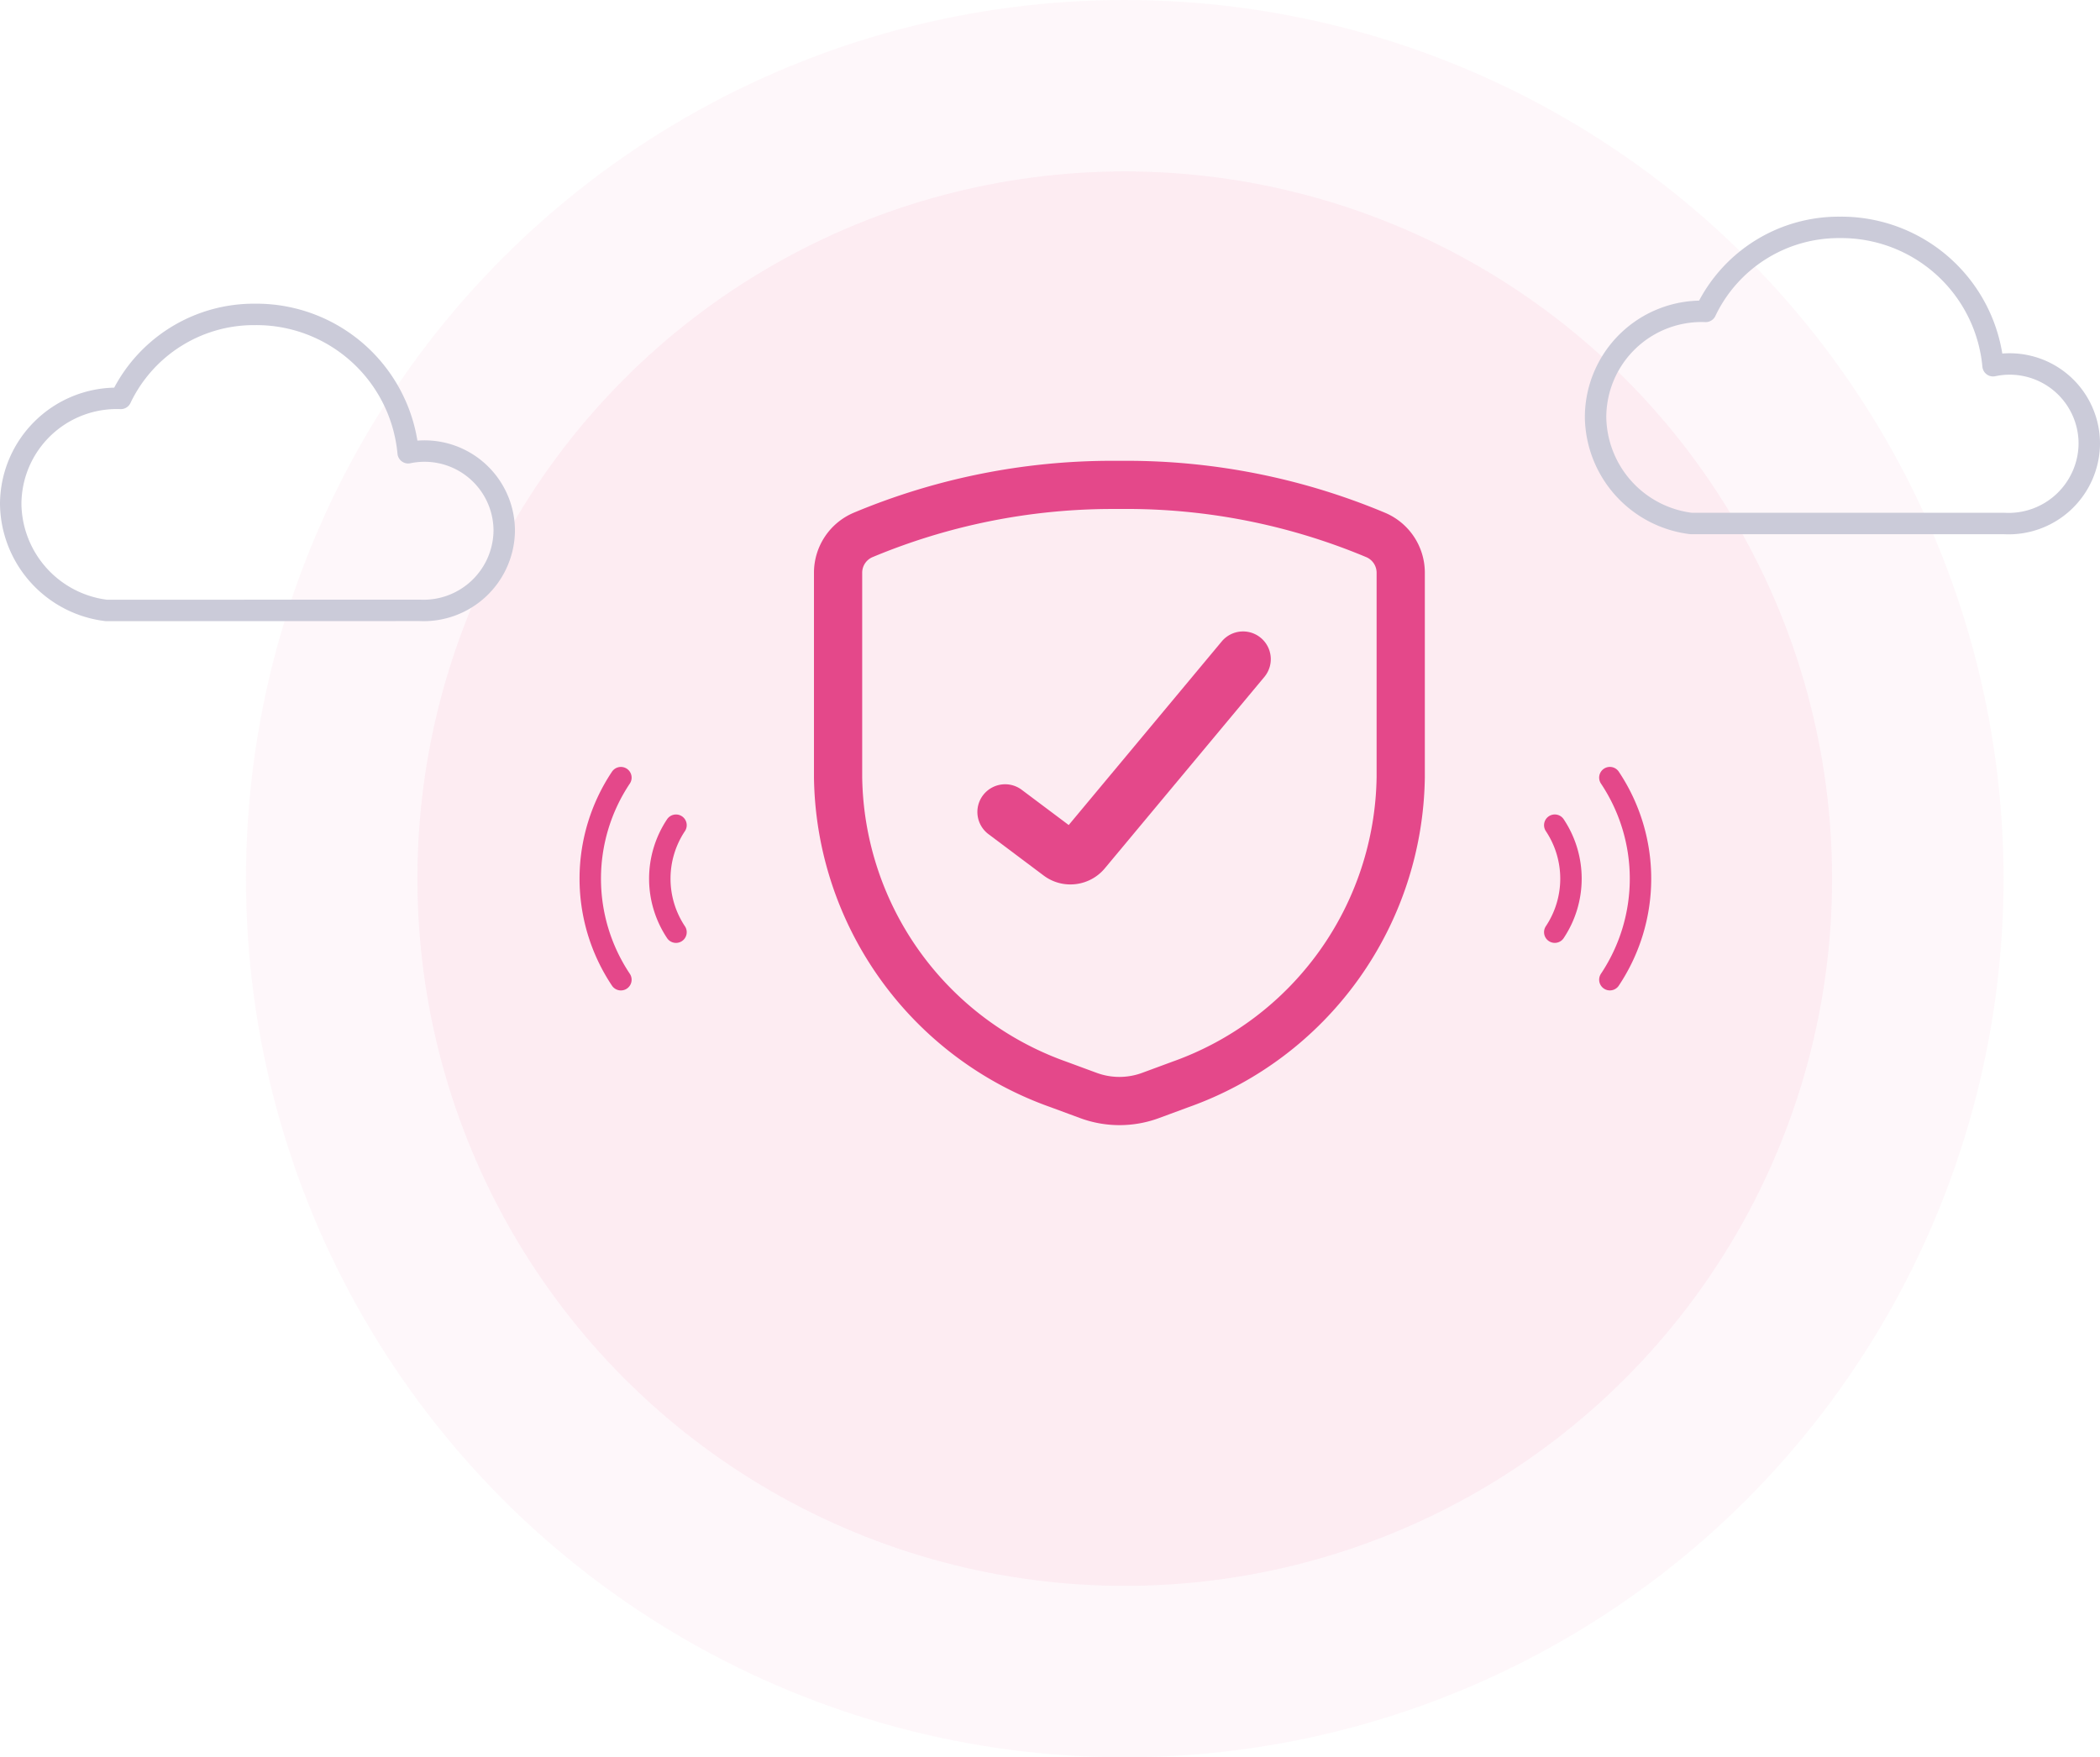 <svg xmlns="http://www.w3.org/2000/svg" width="97.976" height="82" viewBox="0 0 97.976 82">
    <defs>
        <style>
            .cls-3,.cls-4{fill:none;stroke-linecap:round;stroke-linejoin:round}.cls-3{stroke:#cbcbd9}.cls-4,.cls-5{stroke:#e4488a}.cls-5{fill:#e4488a}
        </style>
    </defs>
    <g id="Component_23_1" transform="translate(.5)">
        <circle id="Ellipse_27" cx="41" cy="41" r="41" fill="rgba(228,72,138,0.04)" transform="translate(10.976)"/>
        <circle id="Ellipse_26" cx="33" cy="33" r="33" fill="rgba(228,72,138,0.07)" transform="translate(18.976 8)"/>
        <path id="Path_3773" d="M17.972 14.331a5.073 5.073 0 0 1-4.462-4.955 4.948 4.948 0 0 1 5.137-4.943 6.873 6.873 0 0 1 6.26-3.92 7.113 7.113 0 0 1 7.148 6.456 3.714 3.714 0 0 1 4.489 3.645 3.763 3.763 0 0 1-3.964 3.717z" class="cls-3" transform="translate(60.432 10.097)"/>
        <path id="Path_3774" d="M4.986 17.823a5.073 5.073 0 0 1-4.462-4.948 4.946 4.946 0 0 1 5.135-4.946 6.878 6.878 0 0 1 6.26-3.92 7.111 7.111 0 0 1 7.148 6.456 3.719 3.719 0 0 1 4.482 3.635 3.763 3.763 0 0 1-3.943 3.719z" class="cls-3" transform="translate(-.524 10.662)"/>
        <g id="cloud-wifi" transform="rotate(90 24.05 53.488)">
            <path id="Path_3776" d="M16.277 2.929a8.491 8.491 0 0 0-9.429 0" class="cls-4"/>
            <path id="Path_3777" d="M14.059 5.5a4.5 4.5 0 0 0-4.992 0" class="cls-4"/>
        </g>
        <g id="cloud-wifi-2" transform="rotate(90 -2.624 33.663)">
            <path id="Path_3776-2" d="M9.429 0A8.491 8.491 0 0 1 0 0" class="cls-4" transform="translate(0 2.571)"/>
            <path id="Path_3777-2" d="M4.992 0A4.5 4.5 0 0 1 0 0" class="cls-4" transform="translate(2.219)"/>
        </g>
        <g id="shield-check-1" transform="translate(36.976 22.002)">
            <path id="Path_3781" d="M13.34 15.814a1.568 1.568 0 0 1-.951-.317l-2.572-1.929a.793.793 0 0 1-.159-1.111.8.8 0 0 1 .635-.317.791.791 0 0 1 .476.159l2.571 1.928 7.452-8.942A.794.794 0 0 1 22.013 6.3l-7.452 8.942a1.586 1.586 0 0 1-1.221.572z" class="cls-5" transform="translate(-.875 2.954)"/>
            <path id="Path_3782" d="M14.75 30a4.809 4.809 0 0 1-1.665-.3l-1.4-.517A16.059 16.059 0 0 1 1 14.272V4.718a2.54 2.54 0 0 1 1.547-2.333A30.714 30.714 0 0 1 14.442 0h.617a30.688 30.688 0 0 1 11.887 2.384A2.536 2.536 0 0 1 28.5 4.717v9.549A16.072 16.072 0 0 1 17.809 29.19l-1.392.514A4.82 4.82 0 0 1 14.75 30zm-.28-28.752A29.548 29.548 0 0 0 3.032 3.537 1.29 1.29 0 0 0 2.25 4.72v9.544a14.806 14.806 0 0 0 9.856 13.745l1.41.52a3.563 3.563 0 0 0 2.469 0l1.4-.517a14.814 14.814 0 0 0 9.865-13.755V4.718a1.291 1.291 0 0 0-.786-1.182 29.419 29.419 0 0 0-11.382-2.289h-.612z" class="cls-5"/>
        </g>
    </g>
</svg>
